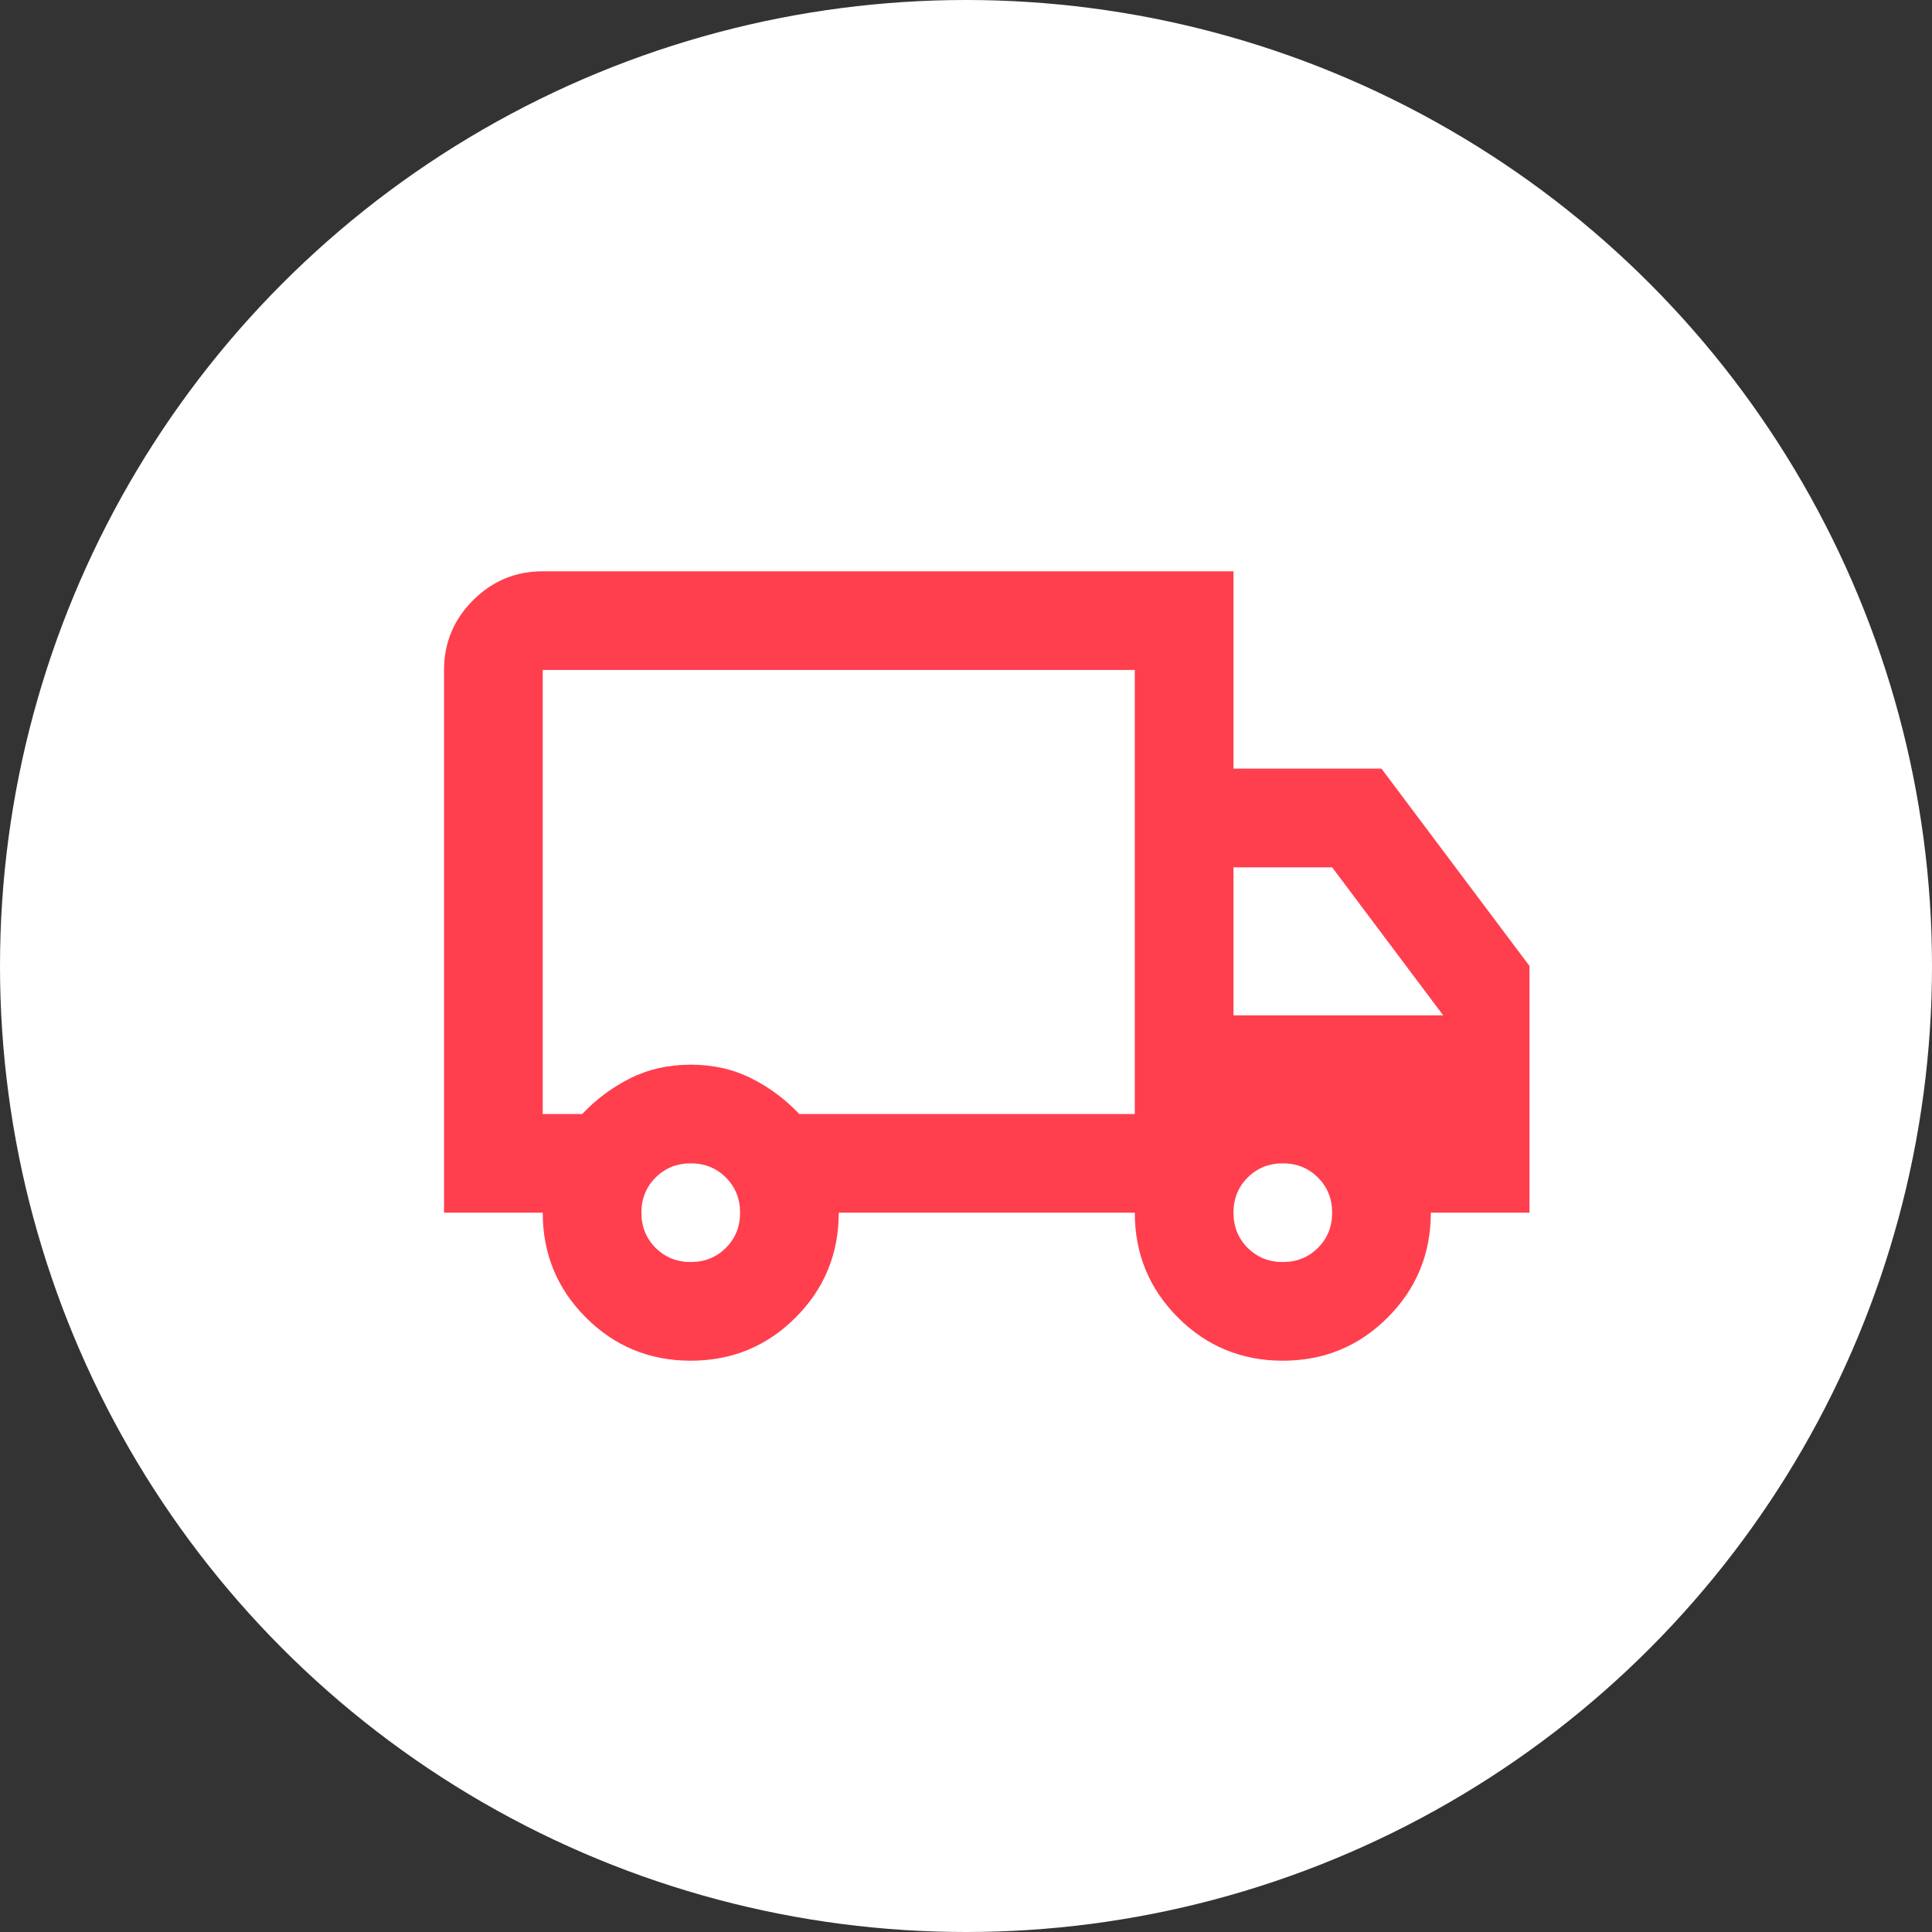<svg width="93" height="93" viewBox="0 0 93 93" fill="none" xmlns="http://www.w3.org/2000/svg">
<rect x="0" y="0" width="93" height="93" fill="#333333" stroke="none"/>
<circle cx="46.5" cy="46.5" r="46.5" fill="white"/>
<mask id="mask0_2261_16" style="mask-type:alpha" maskUnits="userSpaceOnUse" x="19" y="18" width="57" height="57">
<rect x="19" y="18" width="57" height="57" fill="#D9D9D9"/>
</mask>
<g mask="url(#mask0_2261_16)">
<path d="M33.25 65.5C31.271 65.5 29.588 64.807 28.203 63.422C26.818 62.036 26.125 60.354 26.125 58.375H21.375V32.25C21.375 30.944 21.84 29.826 22.77 28.895C23.701 27.965 24.819 27.5 26.125 27.5H59.375V37H66.5L73.625 46.5V58.375H68.875C68.875 60.354 68.182 62.036 66.797 63.422C65.412 64.807 63.729 65.5 61.75 65.5C59.771 65.5 58.089 64.807 56.703 63.422C55.318 62.036 54.625 60.354 54.625 58.375H40.375C40.375 60.354 39.682 62.036 38.297 63.422C36.911 64.807 35.229 65.5 33.25 65.5ZM33.25 60.75C33.923 60.75 34.487 60.522 34.942 60.067C35.397 59.612 35.625 59.048 35.625 58.375C35.625 57.702 35.397 57.138 34.942 56.683C34.487 56.228 33.923 56 33.25 56C32.577 56 32.013 56.228 31.558 56.683C31.103 57.138 30.875 57.702 30.875 58.375C30.875 59.048 31.103 59.612 31.558 60.067C32.013 60.522 32.577 60.75 33.25 60.75ZM26.125 53.625H28.025C28.698 52.913 29.47 52.339 30.341 51.903C31.212 51.468 32.181 51.25 33.25 51.25C34.319 51.25 35.288 51.468 36.159 51.903C37.03 52.339 37.802 52.913 38.475 53.625H54.625V32.25H26.125V53.625ZM61.75 60.75C62.423 60.75 62.987 60.522 63.442 60.067C63.897 59.612 64.125 59.048 64.125 58.375C64.125 57.702 63.897 57.138 63.442 56.683C62.987 56.228 62.423 56 61.75 56C61.077 56 60.513 56.228 60.058 56.683C59.603 57.138 59.375 57.702 59.375 58.375C59.375 59.048 59.603 59.612 60.058 60.067C60.513 60.522 61.077 60.75 61.75 60.75ZM59.375 48.875H69.469L64.125 41.75H59.375V48.875Z" fill="#FF3F4E"/>
</g>
</svg>
